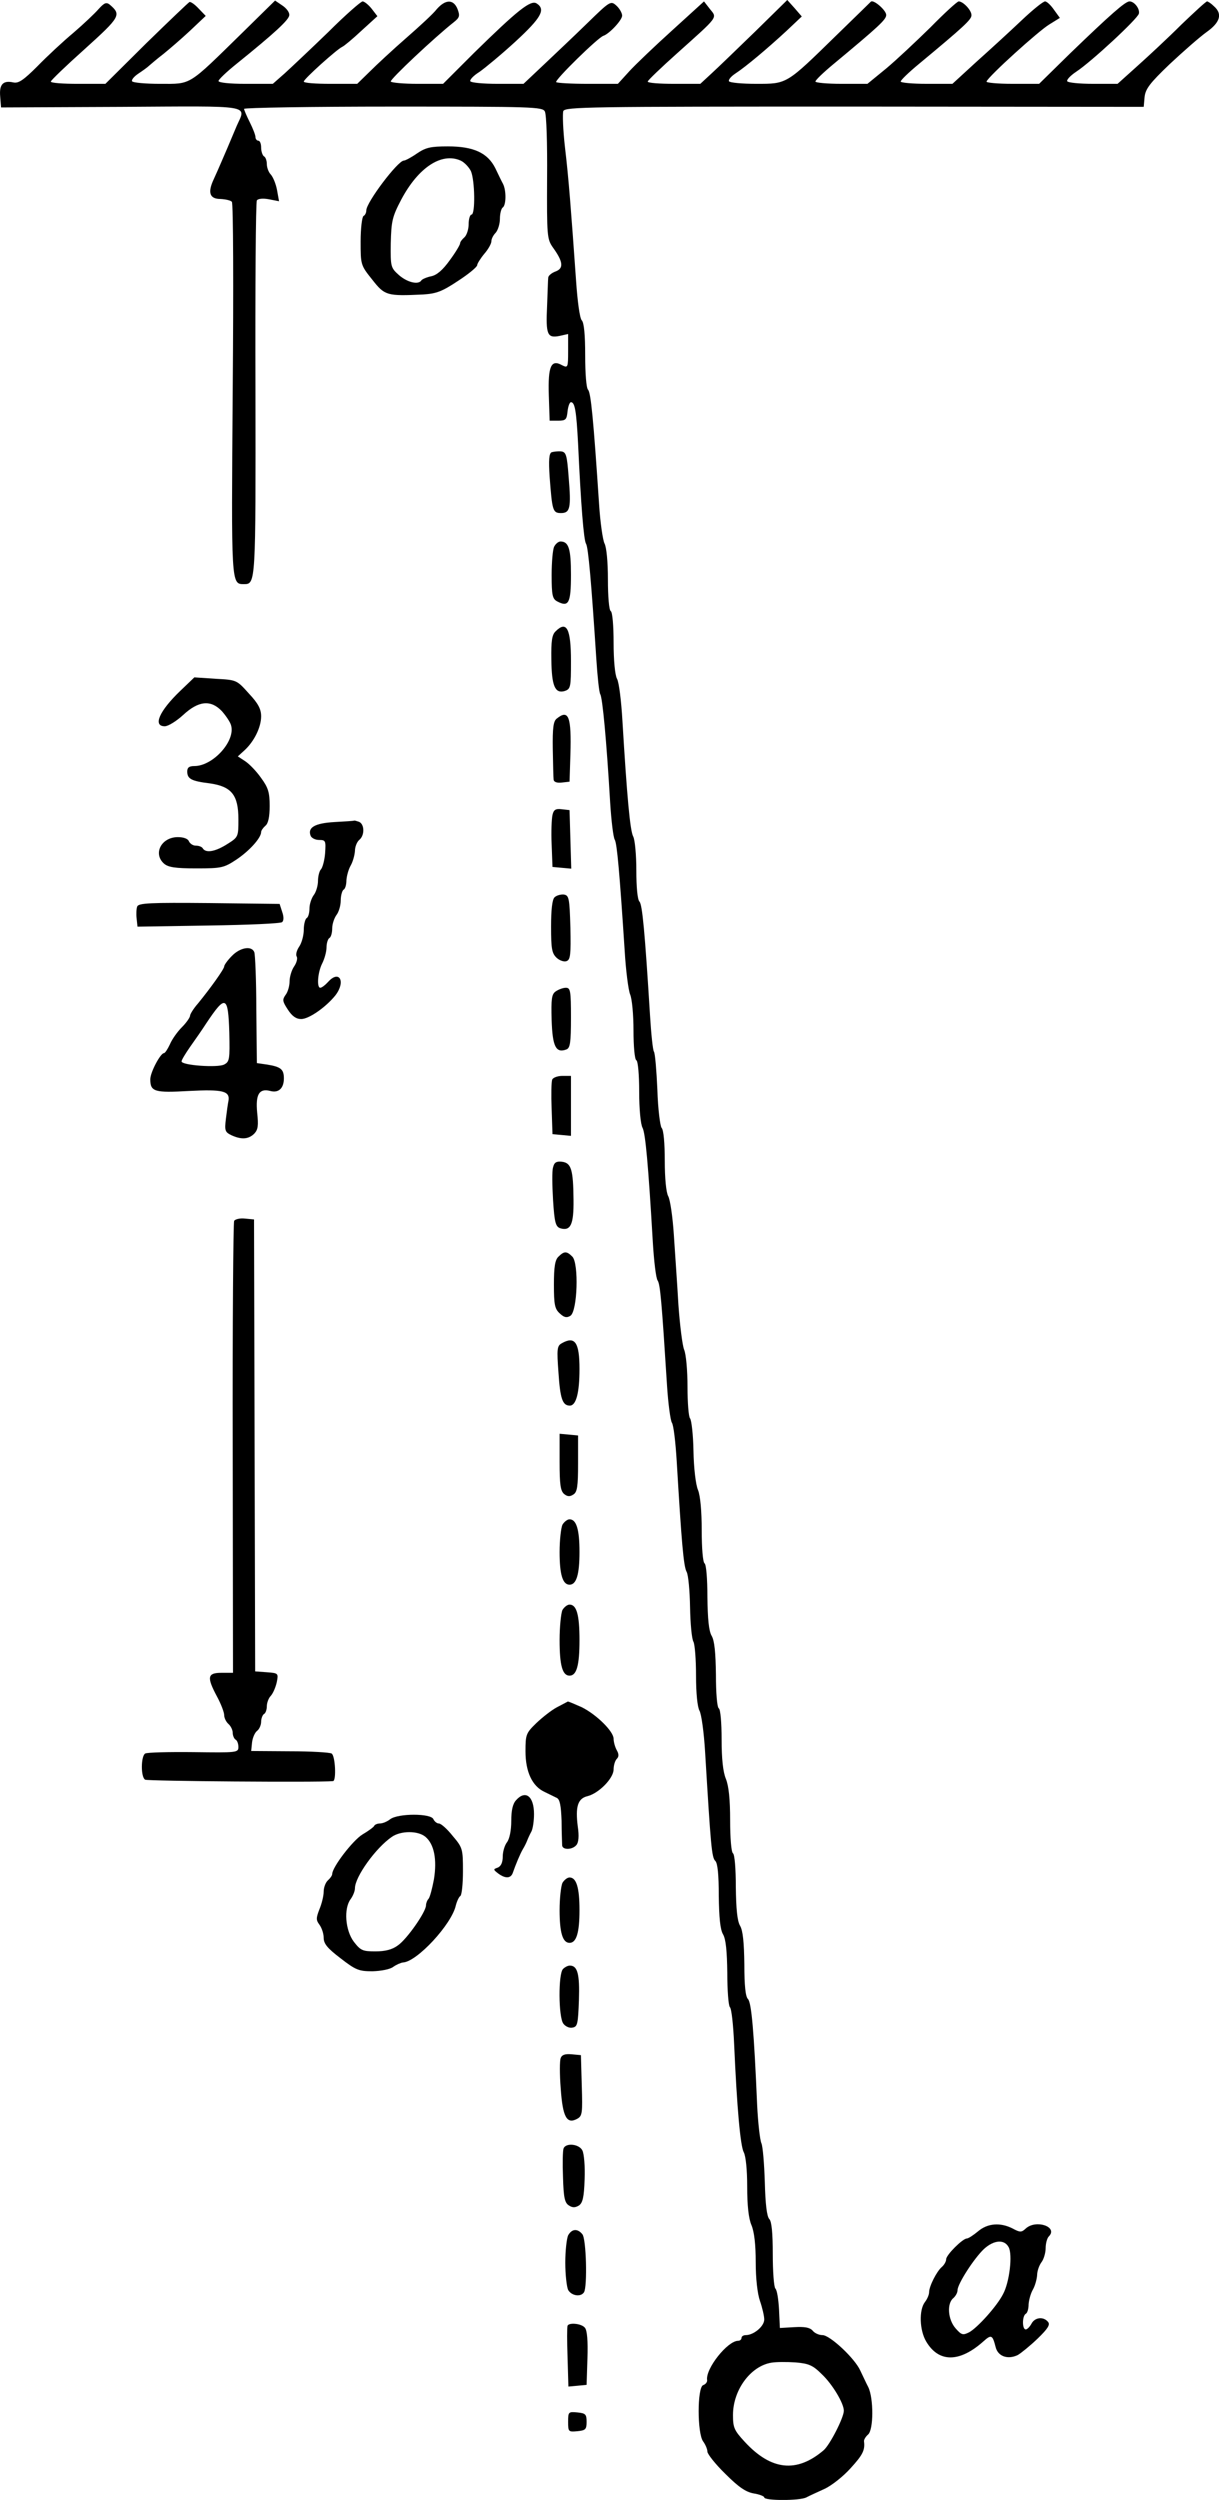 <?xml version="1.0" standalone="no"?>
<!DOCTYPE svg PUBLIC "-//W3C//DTD SVG 20010904//EN"
 "http://www.w3.org/TR/2001/REC-SVG-20010904/DTD/svg10.dtd">
<svg version="1.0" xmlns="http://www.w3.org/2000/svg"
 width="428.859pt" height="879.479pt" viewBox="0 0 428.859 879.479"
 preserveAspectRatio="xMidYMid meet">
<g transform="translate(-87.127,922.5) scale(0.1,-0.1)"
fill="#000000" stroke="none">
<g>
<path d="M1218 9193 c-13 -15 -53 -53 -88 -83 -36 -30 -93 -83 -127 -118 -50
-50 -67 -61 -85 -57 -36 8 -50 -7 -46 -50 l3 -38 423 2 c471 3 439 8 406 -67
-28 -67 -41 -97 -54 -127 -7 -16 -19 -44 -27 -61 -22 -47 -14 -69 24 -69 18
-1 36 -5 40 -10 5 -6 6 -302 3 -660 -5 -690 -6 -685 40 -685 41 0 41 4 40 684
-1 360 1 660 5 666 4 6 21 8 42 4 l36 -7 -7 39 c-4 22 -14 46 -22 55 -8 8 -14
25 -14 37 0 11 -4 24 -10 27 -5 3 -10 17 -10 31 0 13 -4 24 -10 24 -5 0 -10 6
-10 13 0 7 -9 30 -20 52 -11 22 -20 43 -20 47 0 4 236 8 525 8 489 0 525 -1
533 -17 6 -10 9 -115 8 -233 -1 -205 0 -216 20 -245 37 -51 39 -74 10 -85 -14
-5 -26 -15 -26 -22 -1 -7 -2 -52 -4 -99 -5 -102 1 -114 43 -106 l31 7 0 -61
c0 -57 -1 -59 -21 -49 -39 22 -50 -3 -47 -104 l3 -91 30 0 c27 0 30 4 33 33 2
17 7 32 12 32 14 0 19 -32 25 -145 10 -217 20 -341 28 -353 8 -12 19 -140 36
-402 4 -63 10 -121 14 -127 8 -13 22 -162 35 -383 4 -63 11 -121 16 -129 8
-13 17 -115 35 -391 4 -69 13 -138 19 -153 7 -16 12 -73 12 -127 0 -55 4 -102
10 -105 6 -3 10 -52 10 -111 0 -60 5 -115 12 -127 10 -20 20 -128 36 -402 4
-66 11 -127 17 -135 9 -14 14 -70 33 -370 4 -63 12 -122 17 -130 6 -8 13 -69
17 -135 17 -284 24 -371 35 -390 6 -11 11 -67 12 -124 1 -58 6 -112 12 -122 5
-10 9 -63 9 -119 0 -63 5 -110 12 -123 7 -12 16 -78 20 -147 20 -330 23 -370
36 -382 8 -8 12 -48 12 -122 1 -77 5 -119 15 -136 10 -17 14 -59 15 -136 0
-60 4 -114 9 -120 6 -5 12 -63 15 -129 10 -226 22 -360 34 -382 7 -13 12 -61
12 -121 0 -66 5 -112 15 -135 10 -24 15 -69 15 -130 0 -58 6 -111 15 -137 8
-23 15 -53 15 -65 0 -24 -37 -55 -65 -55 -8 0 -15 -4 -15 -10 0 -5 -5 -10 -12
-10 -37 0 -115 -98 -109 -138 1 -7 -5 -15 -14 -18 -21 -8 -21 -170 0 -198 8
-11 15 -27 15 -36 0 -8 28 -44 63 -78 47 -47 72 -64 100 -69 20 -3 37 -10 37
-14 0 -12 125 -12 148 0 9 5 38 18 64 30 26 12 67 45 92 73 42 46 51 63 47 94
-1 6 6 17 14 24 20 16 20 128 1 167 -8 15 -20 42 -28 58 -19 43 -107 125 -133
125 -13 0 -28 7 -35 16 -10 11 -28 14 -64 12 l-51 -3 -3 65 c-2 36 -7 69 -13
74 -5 6 -9 60 -9 121 0 75 -4 115 -12 123 -9 9 -14 54 -16 130 -2 64 -7 126
-12 137 -5 11 -12 72 -15 135 -11 259 -20 359 -32 372 -9 8 -13 48 -13 122 -1
77 -5 119 -15 136 -10 17 -14 59 -15 137 0 63 -4 114 -10 118 -6 4 -10 54 -10
116 0 75 -5 121 -15 146 -10 24 -15 70 -15 139 0 58 -4 106 -10 109 -6 4 -10
55 -10 118 -1 78 -5 120 -15 137 -10 17 -14 59 -15 137 0 63 -4 114 -10 118
-6 4 -10 54 -10 116 0 68 -5 122 -13 142 -8 18 -15 78 -16 137 -1 58 -7 109
-12 115 -5 5 -9 55 -9 111 0 57 -5 115 -12 131 -6 15 -15 87 -20 158 -4 72
-12 182 -16 245 -4 63 -13 125 -20 137 -7 13 -12 62 -12 125 0 60 -4 108 -11
115 -5 5 -13 66 -15 134 -3 68 -8 128 -12 134 -4 5 -10 64 -14 130 -18 291
-27 388 -37 398 -7 7 -11 51 -11 110 0 54 -5 108 -11 119 -11 20 -22 141 -38
408 -4 69 -12 135 -19 147 -7 13 -12 64 -12 127 0 59 -4 108 -10 111 -6 3 -10
52 -10 111 0 63 -5 114 -12 127 -6 12 -15 74 -19 137 -20 302 -29 394 -39 404
-6 6 -10 57 -10 121 0 72 -4 115 -12 123 -7 7 -15 66 -20 139 -18 254 -26 360
-39 469 -7 61 -9 119 -6 128 6 15 85 16 1024 16 l1018 -1 3 34 c3 29 18 49 88
116 47 44 105 95 130 113 48 34 57 64 26 91 -10 10 -21 17 -24 17 -4 0 -44
-37 -91 -82 -46 -46 -116 -111 -154 -145 l-70 -63 -86 0 c-47 0 -88 4 -91 9
-3 5 11 20 32 34 52 34 216 186 220 204 4 17 -16 43 -33 43 -15 0 -68 -47
-208 -182 l-110 -108 -94 0 c-52 0 -93 4 -91 8 6 18 184 179 221 201 l37 23
-21 29 c-11 16 -25 29 -31 29 -7 0 -44 -30 -83 -67 -40 -38 -111 -103 -158
-145 l-85 -78 -91 0 c-50 0 -91 4 -91 8 0 5 28 32 63 61 159 132 186 157 186
172 1 17 -29 49 -45 49 -5 0 -50 -41 -99 -91 -50 -49 -120 -115 -156 -145
l-66 -54 -92 0 c-50 0 -91 4 -91 8 0 5 28 32 63 61 160 133 186 157 186 173 1
16 -45 56 -54 47 -2 -2 -57 -56 -122 -119 -176 -172 -172 -170 -281 -170 -50
0 -93 4 -96 9 -3 5 7 17 22 27 37 24 114 89 180 150 l54 51 -25 29 -26 29
-113 -111 c-62 -60 -131 -127 -153 -147 l-40 -37 -92 0 c-51 0 -93 3 -93 8 0
4 47 49 104 100 146 131 141 123 115 155 l-21 27 -111 -101 c-62 -56 -130
-121 -152 -145 l-40 -44 -106 0 c-58 0 -108 3 -111 6 -7 6 147 157 166 163 21
7 66 55 66 71 0 9 -9 25 -20 35 -20 18 -22 17 -103 -62 -45 -44 -114 -109
-153 -146 l-71 -67 -91 0 c-50 0 -93 4 -96 9 -3 5 11 20 32 33 20 14 78 62
127 107 91 84 107 113 74 134 -21 13 -68 -25 -221 -175 l-108 -108 -90 0 c-49
0 -91 4 -94 8 -4 7 157 158 222 209 20 16 22 22 13 46 -14 35 -42 35 -73 0
-12 -16 -61 -61 -108 -102 -47 -41 -104 -94 -128 -118 l-44 -43 -94 0 c-52 0
-94 3 -94 8 0 9 117 114 135 122 7 3 37 28 68 57 l56 51 -20 26 c-11 14 -26
26 -32 26 -6 0 -61 -48 -121 -108 -61 -59 -130 -124 -153 -145 l-42 -37 -96 0
c-54 0 -95 4 -95 10 0 5 28 32 63 60 135 109 186 156 186 172 1 10 -11 25 -25
34 l-25 17 -117 -115 c-191 -187 -176 -178 -287 -178 -51 0 -96 4 -99 9 -3 5
7 17 22 27 15 10 32 22 38 28 7 6 29 25 50 41 21 17 63 53 94 82 l55 52 -25
26 c-13 14 -27 24 -32 23 -4 -2 -72 -67 -152 -145 l-144 -143 -96 0 c-53 0
-96 3 -96 8 0 4 54 56 120 115 125 113 129 120 87 156 -12 9 -19 6 -39 -16z
m2545 -8321 c37 -35 77 -102 77 -128 0 -24 -49 -120 -71 -139 -95 -81 -185
-71 -278 30 -37 40 -41 50 -41 94 0 88 62 172 135 184 17 3 55 3 85 1 47 -4
61 -10 93 -42z"/>
</g>
<g>
<path d="M2338 8685 c-20 -14 -41 -25 -46 -25 -21 0 -132 -147 -132 -175 0 -8
-4 -17 -10 -20 -5 -3 -10 -44 -10 -89 0 -82 0 -84 41 -135 44 -56 51 -58 179
-52 46 3 66 10 123 48 37 24 67 49 67 55 0 5 11 23 25 40 14 16 25 36 25 44 0
9 7 22 15 30 8 9 15 31 15 49 0 19 5 37 10 40 12 8 13 59 1 83 -5 9 -17 34
-27 55 -27 54 -76 77 -167 77 -61 0 -78 -4 -109 -25z m154 -25 c13 -6 29 -23
36 -37 14 -32 16 -153 2 -153 -5 0 -10 -15 -10 -34 0 -18 -7 -39 -15 -46 -8
-7 -15 -16 -15 -21 0 -5 -16 -32 -36 -59 -25 -35 -46 -53 -66 -57 -15 -3 -31
-10 -34 -14 -10 -17 -49 -8 -79 18 -29 26 -30 29 -29 112 2 78 5 93 37 154 60
113 142 167 209 137z"/>
</g>
<g>
<path d="M2812 7634 c-9 -4 -11 -27 -7 -87 9 -119 11 -127 40 -127 32 0 36 18
27 125 -6 80 -9 90 -27 92 -11 1 -26 -1 -33 -3z"/>
</g>
<g>
<path d="M2821 7302 c-5 -9 -9 -55 -9 -100 0 -72 3 -84 20 -93 40 -21 48 -6
48 94 0 92 -8 117 -37 117 -7 0 -17 -8 -22 -18z"/>
</g>
<g>
<path d="M2826 7004 c-13 -12 -16 -35 -15 -99 1 -94 13 -121 47 -111 21 7 22
14 22 105 0 114 -15 144 -54 105z"/>
</g>
<g>
<path d="M1505 6794 c-73 -70 -97 -124 -54 -124 12 0 41 18 65 40 54 50 97 54
136 13 14 -16 29 -38 32 -49 17 -55 -63 -144 -129 -144 -18 0 -25 -5 -25 -19
0 -26 14 -34 80 -42 76 -11 100 -41 100 -126 0 -62 0 -63 -40 -88 -41 -26 -74
-32 -85 -15 -3 6 -14 10 -25 10 -10 0 -20 7 -24 15 -3 9 -18 15 -39 15 -58 0
-88 -58 -49 -93 15 -13 39 -17 114 -17 89 0 97 2 141 31 45 30 87 76 87 97 0
5 7 15 15 22 10 8 15 31 15 70 0 47 -5 64 -30 98 -16 23 -41 49 -56 59 l-26
17 23 21 c34 31 59 81 59 120 0 25 -10 45 -43 80 -43 48 -43 48 -117 52 l-75
5 -50 -48z"/>
</g>
<g>
<path d="M2830 6697 c-12 -9 -15 -33 -14 -107 1 -52 2 -101 3 -108 1 -8 11
-12 29 -10 l27 3 3 95 c4 134 -6 161 -48 127z"/>
</g>
<g>
<path d="M2815 6358 c-3 -13 -5 -59 -3 -103 l3 -80 33 -3 33 -3 -3 103 -3 103
-27 3 c-22 3 -29 -2 -33 -20z"/>
</g>
<g>
<path d="M2048 6333 c-69 -4 -95 -19 -84 -48 3 -8 16 -15 30 -15 23 0 24 -3
21 -47 -2 -25 -9 -51 -15 -57 -5 -5 -10 -24 -10 -40 0 -17 -7 -40 -15 -50 -8
-11 -15 -32 -15 -47 0 -15 -4 -31 -10 -34 -5 -3 -10 -22 -10 -41 0 -19 -7 -46
-16 -59 -9 -13 -13 -29 -9 -35 4 -6 0 -22 -9 -35 -9 -13 -16 -37 -16 -53 0
-15 -6 -37 -14 -47 -12 -17 -11 -23 8 -52 15 -23 29 -33 47 -33 27 0 86 41
120 83 38 49 14 92 -26 47 -10 -11 -22 -20 -27 -20 -13 0 -9 55 7 86 8 16 15
41 15 56 0 15 5 30 10 33 6 3 10 19 10 34 0 15 7 36 15 47 8 10 15 33 15 51 0
17 5 35 10 38 6 3 10 18 10 33 1 15 7 38 15 52 8 14 14 37 15 51 0 15 7 32 15
39 20 16 19 56 -1 64 -9 3 -16 5 -17 4 -1 -1 -32 -3 -69 -5z"/>
</g>
<g>
<path d="M2822 6068 c-8 -8 -12 -44 -12 -103 0 -79 3 -94 20 -110 10 -9 26
-15 35 -11 13 5 15 23 13 118 -3 104 -5 113 -23 116 -11 1 -26 -3 -33 -10z"/>
</g>
<g>
<path d="M1354 6036 c-3 -8 -4 -27 -2 -43 l3 -28 250 4 c138 2 254 7 259 12 6
6 6 19 0 36 l-9 28 -248 3 c-207 2 -248 0 -253 -12z"/>
</g>
<g>
<path d="M1687 5862 c-15 -15 -27 -32 -27 -37 0 -9 -48 -76 -92 -130 -16 -18
-28 -38 -28 -43 0 -6 -13 -25 -29 -41 -16 -16 -35 -43 -42 -60 -8 -17 -17 -31
-21 -31 -12 0 -48 -67 -48 -92 0 -44 15 -48 137 -41 118 6 144 0 138 -35 -2
-9 -6 -38 -9 -63 -5 -42 -3 -47 20 -58 35 -16 60 -14 80 6 13 14 15 28 10 74
-6 64 7 86 46 76 29 -8 48 9 48 44 0 32 -10 41 -60 49 l-35 5 -2 188 c0 103
-4 194 -7 202 -9 24 -50 17 -79 -13z m-9 -270 c2 -93 1 -102 -18 -112 -22 -12
-150 -3 -150 11 0 5 14 28 30 51 17 24 43 61 57 83 68 102 77 98 81 -33z"/>
</g>
<g>
<path d="M2826 5737 c-14 -10 -16 -26 -14 -101 3 -93 15 -117 52 -103 13 5 16
23 16 112 0 95 -2 105 -18 105 -10 0 -26 -6 -36 -13z"/>
</g>
<g>
<path d="M2814 5427 c-3 -8 -4 -54 -2 -103 l3 -89 33 -3 32 -3 0 105 0 106
-30 0 c-17 0 -33 -6 -36 -13z"/>
</g>
<g>
<path d="M2817 5118 c-4 -12 -3 -64 0 -115 5 -79 9 -93 25 -99 37 -11 48 13
47 100 -1 107 -8 130 -41 134 -19 2 -27 -2 -31 -20z"/>
</g>
<g>
<path d="M1695 4930 c-3 -5 -6 -366 -5 -800 l1 -790 -41 0 c-49 0 -52 -15 -15
-84 14 -26 25 -55 25 -65 0 -10 7 -24 15 -31 8 -7 15 -21 15 -31 0 -10 5 -21
10 -24 6 -3 10 -15 10 -26 0 -20 -6 -20 -158 -18 -87 1 -164 -1 -170 -5 -15
-9 -16 -83 0 -92 8 -5 608 -10 661 -5 12 1 8 89 -5 97 -6 4 -73 8 -147 8
l-136 1 3 30 c2 17 10 35 18 41 8 6 14 21 14 32 0 11 5 24 10 27 6 3 10 16 10
27 0 12 6 29 14 37 8 9 17 30 21 48 6 31 6 32 -35 35 l-41 3 -2 795 -2 795
-32 3 c-17 2 -34 -2 -38 -8z"/>
</g>
<g>
<path d="M2836 4804 c-12 -11 -16 -36 -16 -98 0 -71 3 -86 21 -102 15 -14 24
-16 37 -8 25 16 30 184 7 208 -20 20 -29 20 -49 0z"/>
</g>
<g>
<path d="M2847 4499 c-16 -9 -17 -21 -11 -102 6 -92 14 -117 40 -117 22 0 34
44 34 129 0 94 -16 117 -63 90z"/>
</g>
<g>
<path d="M2840 4082 c0 -79 3 -102 16 -113 11 -9 20 -10 32 -2 14 8 17 28 17
109 l0 99 -32 3 -33 3 0 -99z"/>
</g>
<g>
<path d="M2850 3861 c-5 -11 -10 -54 -10 -96 0 -80 11 -115 35 -115 24 0 35
35 35 115 0 80 -11 115 -35 115 -8 0 -19 -9 -25 -19z"/>
</g>
<g>
<path d="M2850 3561 c-5 -11 -10 -59 -10 -106 0 -89 10 -125 35 -125 25 0 35
36 35 125 0 89 -10 125 -35 125 -8 0 -19 -9 -25 -19z"/>
</g>
<g>
<path d="M2831 3219 c-19 -10 -51 -35 -73 -56 -36 -35 -38 -40 -38 -99 0 -73
24 -123 67 -143 16 -8 35 -17 43 -21 11 -5 15 -27 17 -81 0 -41 2 -80 2 -86 1
-17 36 -16 50 1 8 9 10 32 5 65 -9 70 0 99 34 107 40 10 92 63 92 94 0 14 5
31 11 37 8 8 8 17 0 31 -6 11 -11 29 -11 40 0 26 -60 85 -112 111 -25 11 -46
20 -49 20 -2 -1 -19 -10 -38 -20z"/>
</g>
<g>
<path d="M2687 2892 c-12 -13 -17 -36 -17 -73 0 -33 -6 -63 -15 -75 -8 -10
-15 -33 -15 -50 0 -21 -6 -34 -17 -39 -17 -6 -17 -7 1 -21 26 -19 45 -18 52 4
9 26 25 65 35 82 5 8 12 22 15 30 3 8 10 23 15 32 5 10 9 37 9 61 0 63 -30 86
-63 49z"/>
</g>
<g>
<path d="M2244 2825 c-10 -8 -26 -15 -36 -15 -9 0 -18 -4 -20 -8 -1 -4 -20
-18 -42 -31 -34 -21 -106 -115 -106 -139 0 -5 -7 -15 -15 -22 -8 -7 -15 -25
-15 -40 0 -15 -7 -43 -15 -62 -12 -31 -12 -38 0 -54 8 -11 15 -31 15 -46 0
-21 13 -37 59 -72 54 -42 65 -46 113 -46 31 1 61 7 72 15 11 8 27 15 35 16 49
2 172 135 186 201 4 15 11 30 16 33 5 4 9 43 9 87 0 78 -1 83 -36 124 -19 24
-41 44 -49 44 -7 0 -15 7 -19 15 -8 21 -124 21 -152 0z m124 -62 c31 -26 41
-80 30 -149 -6 -32 -14 -63 -19 -69 -5 -5 -9 -16 -9 -23 0 -23 -67 -119 -99
-141 -20 -15 -45 -21 -79 -21 -45 0 -52 3 -76 34 -30 40 -36 117 -11 150 8 11
15 28 15 38 0 40 73 142 130 181 32 22 92 22 118 0z"/>
</g>
<g>
<path d="M2850 2601 c-5 -11 -10 -54 -10 -96 0 -80 11 -115 35 -115 24 0 35
35 35 115 0 80 -11 115 -35 115 -8 0 -19 -9 -25 -19z"/>
</g>
<g>
<path d="M2852 2298 c-17 -17 -16 -169 1 -192 7 -10 22 -17 33 -14 17 3 19 13
22 97 3 92 -5 121 -32 121 -7 0 -17 -5 -24 -12z"/>
</g>
<g>
<path d="M2844 1985 c-4 -9 -4 -58 0 -108 7 -100 21 -126 58 -106 18 10 19 20
16 117 l-3 107 -33 3 c-23 2 -34 -2 -38 -13z"/>
</g>
<g>
<path d="M2854 1667 c-3 -8 -4 -53 -2 -102 2 -71 6 -90 21 -99 12 -8 22 -8 35
0 13 9 18 28 20 92 2 45 -2 91 -8 102 -12 23 -58 27 -66 7z"/>
</g>
<g>
<path d="M4312 1375 c-17 -14 -34 -25 -39 -25 -15 0 -73 -58 -73 -73 0 -8 -7
-20 -15 -27 -18 -15 -45 -68 -45 -89 0 -9 -7 -25 -15 -35 -21 -28 -19 -99 5
-139 44 -74 117 -74 201 1 28 25 32 23 43 -20 8 -33 43 -45 78 -28 12 7 44 33
70 58 36 35 45 49 36 59 -16 19 -46 16 -58 -7 -6 -11 -15 -20 -20 -20 -13 0
-13 47 0 55 6 3 10 18 10 33 1 15 7 38 15 52 8 14 14 37 15 51 0 14 7 34 15
45 8 10 15 33 15 50 0 16 5 35 11 41 34 34 -45 61 -81 28 -15 -14 -20 -14 -46
0 -43 22 -88 19 -122 -10z m108 -56 c14 -26 3 -123 -20 -165 -22 -43 -90 -118
-119 -134 -22 -11 -27 -10 -48 14 -27 31 -31 87 -8 106 8 7 15 19 15 28 0 22
58 112 93 145 35 32 72 35 87 6z"/>
</g>
<g>
<path d="M2870 1361 c-5 -11 -10 -54 -10 -96 0 -42 5 -85 10 -96 12 -21 45
-26 56 -8 12 20 8 188 -6 204 -17 21 -37 19 -50 -4z"/>
</g>
<g>
<path d="M2868 1043 c-2 -5 -2 -54 0 -111 l3 -103 32 3 32 3 3 94 c2 60 -1 98
-9 107 -12 15 -56 19 -61 7z"/>
</g>
<g>
<path d="M2870 705 c0 -35 1 -36 33 -33 28 3 32 6 32 33 0 27 -4 30 -32 33
-32 3 -33 2 -33 -33z"/>
</g>
</g>
</svg>
